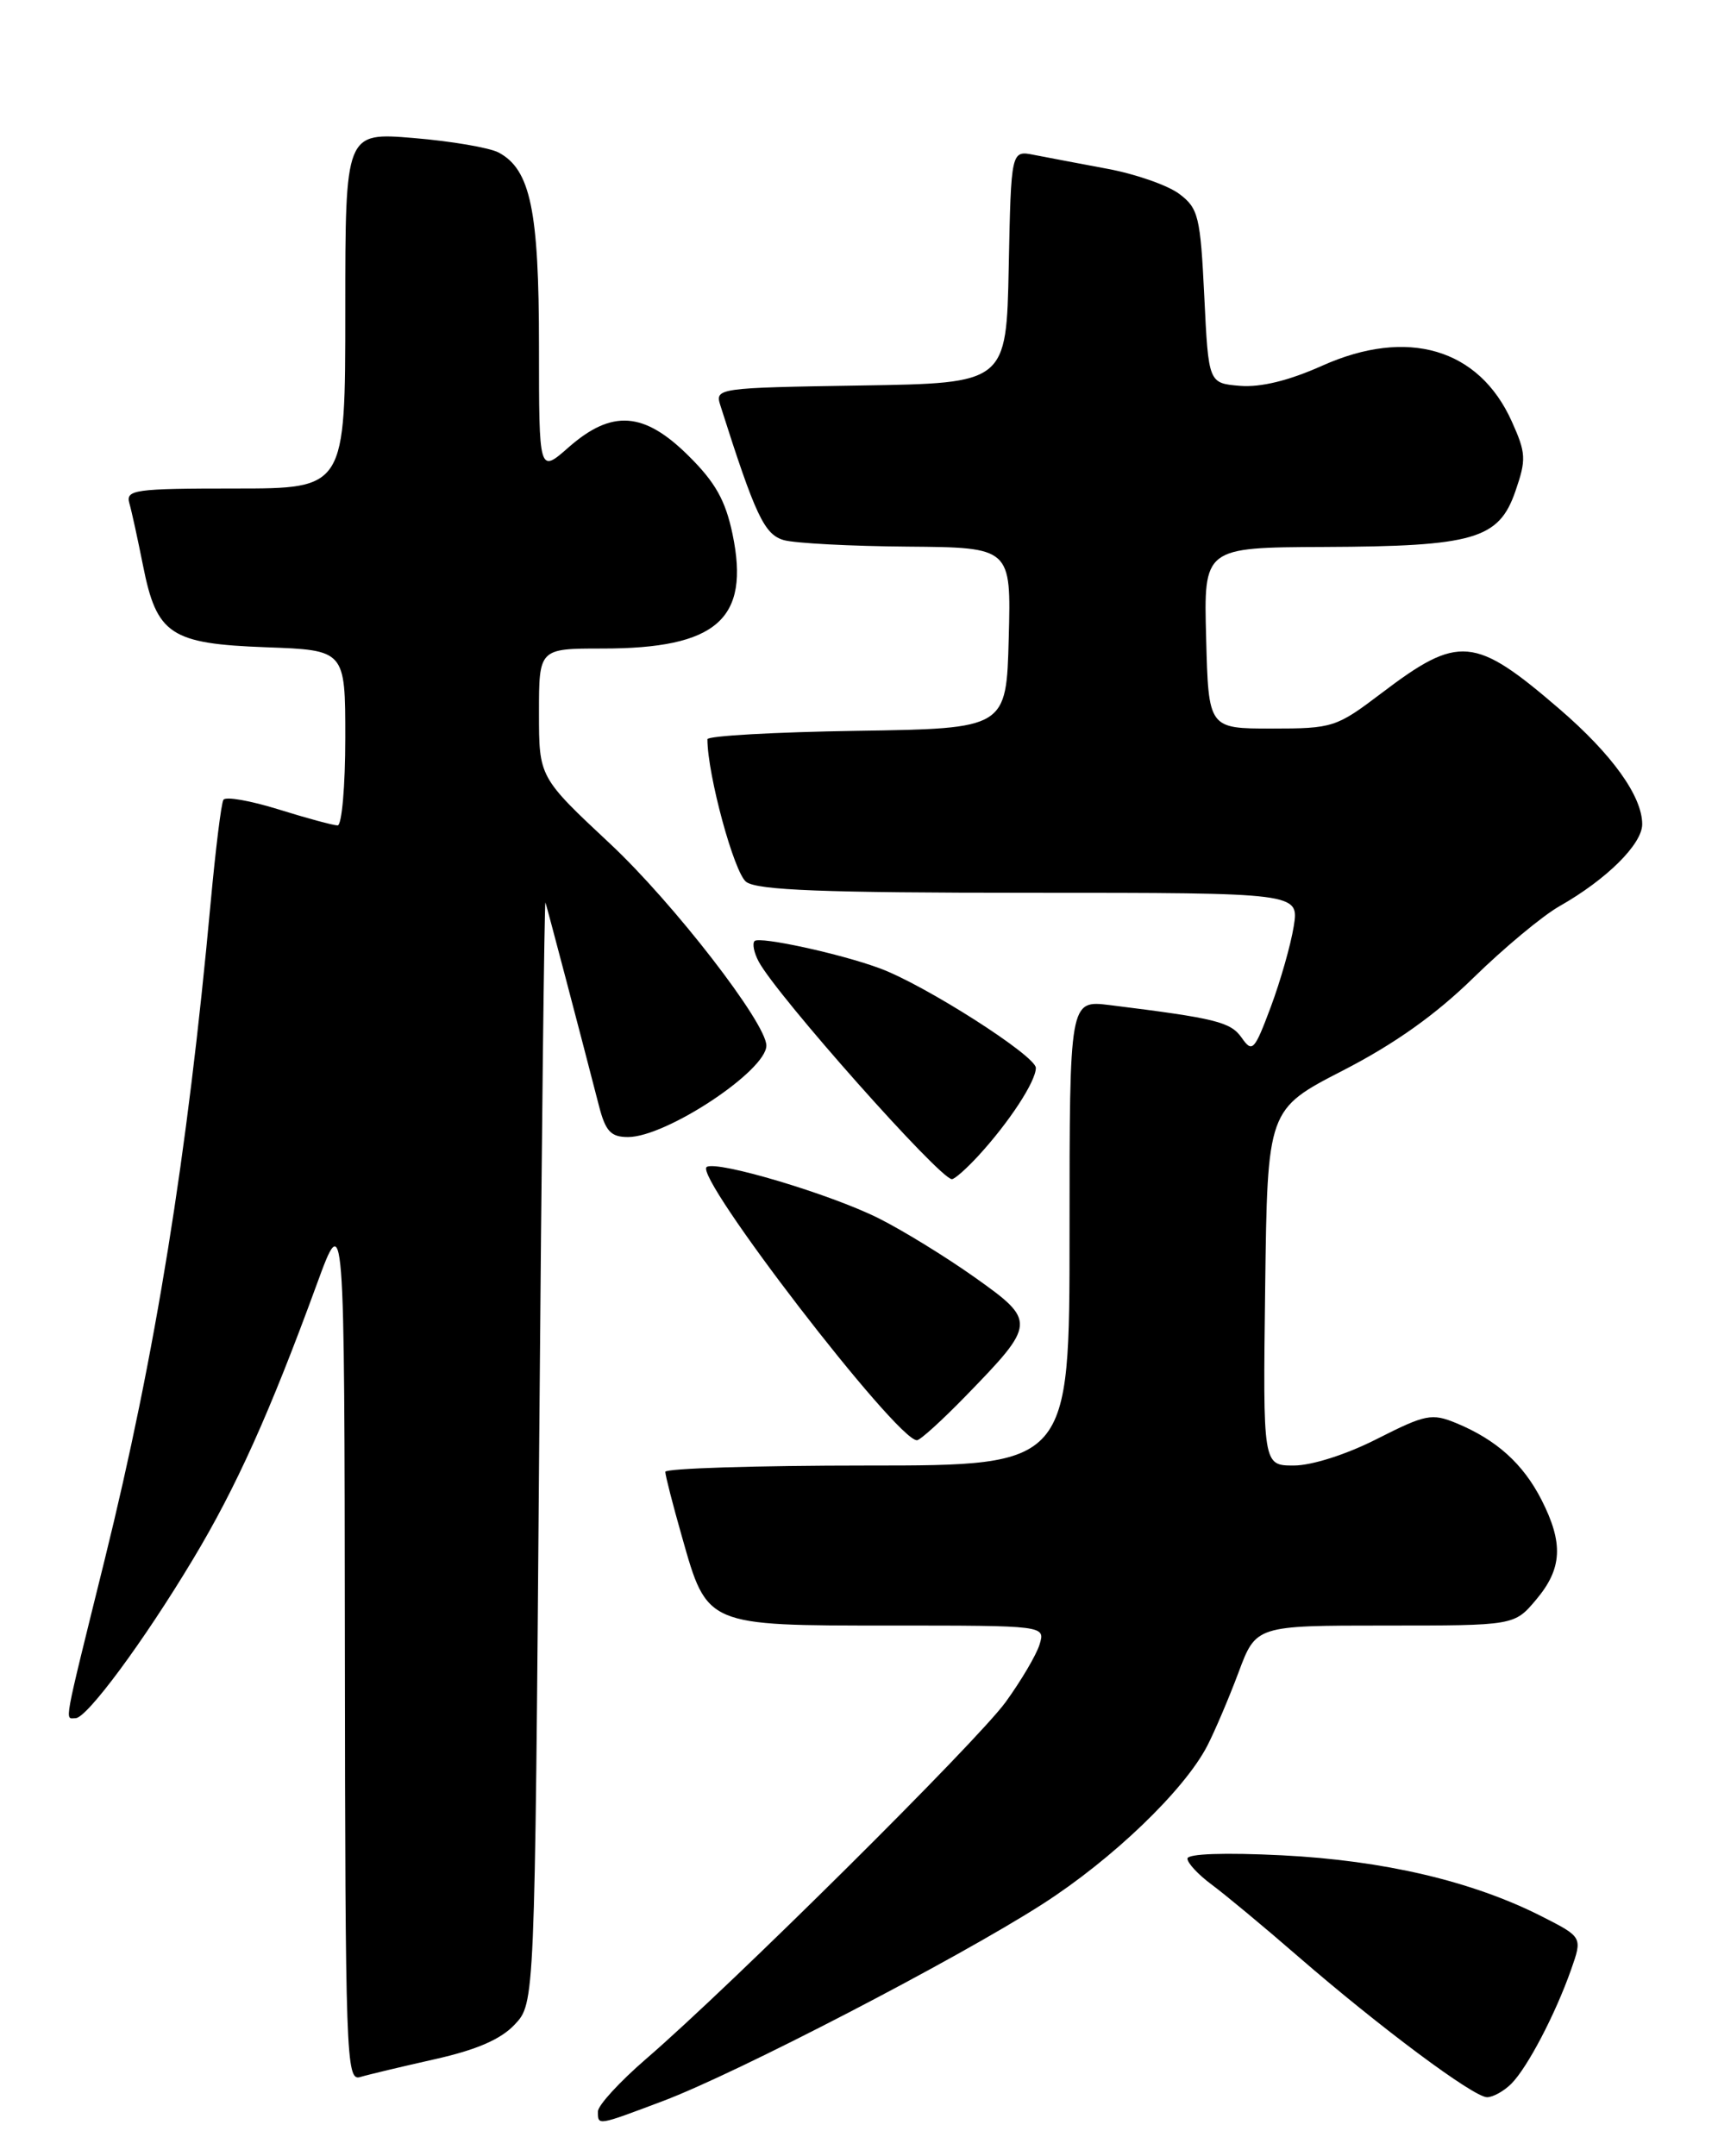 <?xml version="1.0" encoding="UTF-8" standalone="no"?>
<!DOCTYPE svg PUBLIC "-//W3C//DTD SVG 1.1//EN" "http://www.w3.org/Graphics/SVG/1.1/DTD/svg11.dtd" >
<svg xmlns="http://www.w3.org/2000/svg" xmlns:xlink="http://www.w3.org/1999/xlink" version="1.1" viewBox="0 0 204 256">
 <g >
 <path fill="currentColor"
d=" M 78.73 249.45 C 87.49 246.15 113.61 232.60 123.79 226.07 C 132.10 220.74 140.63 212.55 143.36 207.27 C 144.24 205.56 145.91 201.65 147.06 198.58 C 149.14 193.00 149.14 193.00 164.48 193.00 C 179.82 193.00 179.82 193.00 182.41 189.92 C 185.51 186.24 185.67 183.23 183.03 178.05 C 180.84 173.78 177.70 170.95 172.93 168.97 C 170.02 167.77 169.27 167.92 163.53 170.83 C 159.90 172.68 155.77 174.00 153.63 174.00 C 149.96 174.00 149.96 174.00 150.23 152.85 C 150.50 131.71 150.50 131.71 159.46 127.10 C 165.59 123.95 170.47 120.48 174.96 116.09 C 178.56 112.57 183.15 108.74 185.18 107.59 C 190.78 104.41 195.00 100.22 195.00 97.86 C 195.00 94.54 191.43 89.57 185.21 84.21 C 175.08 75.49 173.23 75.32 164.00 82.33 C 158.68 86.36 158.26 86.50 151.00 86.50 C 143.50 86.50 143.50 86.50 143.22 75.75 C 142.93 65.00 142.93 65.00 157.22 64.94 C 175.03 64.87 177.98 64.02 179.94 58.33 C 181.25 54.55 181.21 53.80 179.51 50.03 C 175.61 41.37 167.12 38.88 156.98 43.43 C 153.05 45.19 149.70 46.01 147.24 45.81 C 143.50 45.50 143.50 45.50 143.00 35.19 C 142.54 25.70 142.30 24.73 140.04 23.03 C 138.69 22.01 134.87 20.67 131.54 20.05 C 128.22 19.43 124.28 18.68 122.78 18.39 C 120.06 17.85 120.06 17.85 119.78 31.68 C 119.50 45.50 119.50 45.50 102.19 45.77 C 85.22 46.04 84.89 46.09 85.53 48.11 C 89.70 61.23 90.76 63.47 93.08 64.13 C 94.41 64.50 101.03 64.85 107.78 64.90 C 120.07 65.00 120.07 65.00 119.78 75.75 C 119.50 86.50 119.50 86.50 101.75 86.77 C 91.99 86.92 84.00 87.37 84.00 87.77 C 84.01 92.01 87.18 103.66 88.61 104.71 C 89.97 105.70 97.79 106.00 122.32 106.00 C 154.26 106.00 154.26 106.00 153.62 109.99 C 153.27 112.18 152.04 116.49 150.89 119.57 C 148.95 124.75 148.70 125.02 147.44 123.21 C 146.12 121.33 144.39 120.90 131.75 119.33 C 127.00 118.75 127.00 118.75 127.00 146.37 C 127.00 174.00 127.00 174.00 103.00 174.00 C 89.80 174.00 79.00 174.34 79.00 174.75 C 79.00 175.17 79.89 178.65 80.99 182.50 C 83.98 193.07 83.82 193.00 105.68 193.00 C 124.13 193.00 124.13 193.00 123.44 195.25 C 123.06 196.49 121.24 199.56 119.41 202.09 C 115.95 206.83 86.83 235.73 76.73 244.44 C 73.58 247.16 71.00 249.97 71.00 250.69 C 71.00 252.39 70.85 252.42 78.73 249.45 Z  M 179.46 247.40 C 181.37 245.48 184.67 239.19 186.56 233.84 C 187.91 229.99 187.91 229.99 183.05 227.52 C 174.82 223.35 164.33 220.89 152.25 220.28 C 145.41 219.94 141.00 220.09 141.00 220.67 C 141.00 221.20 142.29 222.58 143.87 223.75 C 145.45 224.92 150.07 228.75 154.12 232.27 C 163.87 240.72 174.98 249.00 176.58 249.00 C 177.28 249.00 178.58 248.28 179.46 247.40 Z  M 51.62 244.49 C 56.58 243.38 59.47 242.13 61.12 240.37 C 63.50 237.84 63.50 237.84 64.02 172.17 C 64.31 136.05 64.64 106.80 64.77 107.16 C 64.98 107.78 68.91 122.70 71.11 131.25 C 71.90 134.33 72.53 135.00 74.58 135.00 C 79.10 135.00 91.00 127.13 91.00 124.14 C 91.00 121.47 79.95 107.20 72.47 100.20 C 64.00 92.28 64.00 92.28 64.00 84.64 C 64.00 77.00 64.00 77.00 71.53 77.00 C 85.11 77.00 89.08 73.52 86.99 63.45 C 86.15 59.42 84.95 57.27 81.75 54.11 C 76.47 48.87 72.66 48.60 67.53 53.10 C 64.00 56.21 64.00 56.21 64.00 41.07 C 64.00 24.99 62.99 20.13 59.21 18.11 C 58.14 17.54 53.60 16.76 49.13 16.39 C 41.00 15.71 41.00 15.71 41.00 36.86 C 41.00 58.00 41.00 58.00 27.93 58.00 C 15.96 58.00 14.91 58.15 15.36 59.75 C 15.64 60.71 16.36 64.04 16.98 67.14 C 18.61 75.35 20.22 76.43 31.60 76.85 C 41.00 77.19 41.00 77.19 41.00 87.60 C 41.00 93.32 40.59 98.00 40.09 98.00 C 39.59 98.00 36.44 97.15 33.08 96.10 C 29.73 95.06 26.78 94.54 26.53 94.96 C 26.27 95.37 25.60 100.83 25.02 107.10 C 22.26 137.21 18.46 160.79 12.41 185.26 C 7.42 205.43 7.69 204.00 8.97 204.00 C 10.32 204.00 17.07 194.87 22.91 185.14 C 28.03 176.63 32.03 167.75 37.61 152.50 C 40.90 143.50 40.90 143.50 40.95 195.32 C 41.00 244.19 41.10 247.10 42.75 246.61 C 43.71 246.32 47.71 245.37 51.62 244.49 Z  M 114.67 165.75 C 123.05 157.13 123.07 156.86 115.76 151.67 C 112.32 149.23 107.18 146.07 104.34 144.65 C 98.64 141.79 85.19 137.77 83.92 138.55 C 82.27 139.57 106.45 171.00 108.88 171.00 C 109.26 171.00 111.86 168.64 114.67 165.75 Z  M 116.15 137.25 C 119.82 133.26 123.00 128.40 123.00 126.79 C 123.00 125.36 109.87 116.97 104.50 114.98 C 99.86 113.25 90.19 111.15 89.60 111.73 C 89.31 112.03 89.53 113.12 90.09 114.17 C 92.26 118.22 111.60 140.00 113.03 140.00 C 113.36 140.00 114.76 138.76 116.15 137.25 Z "/>
</g>
</svg>